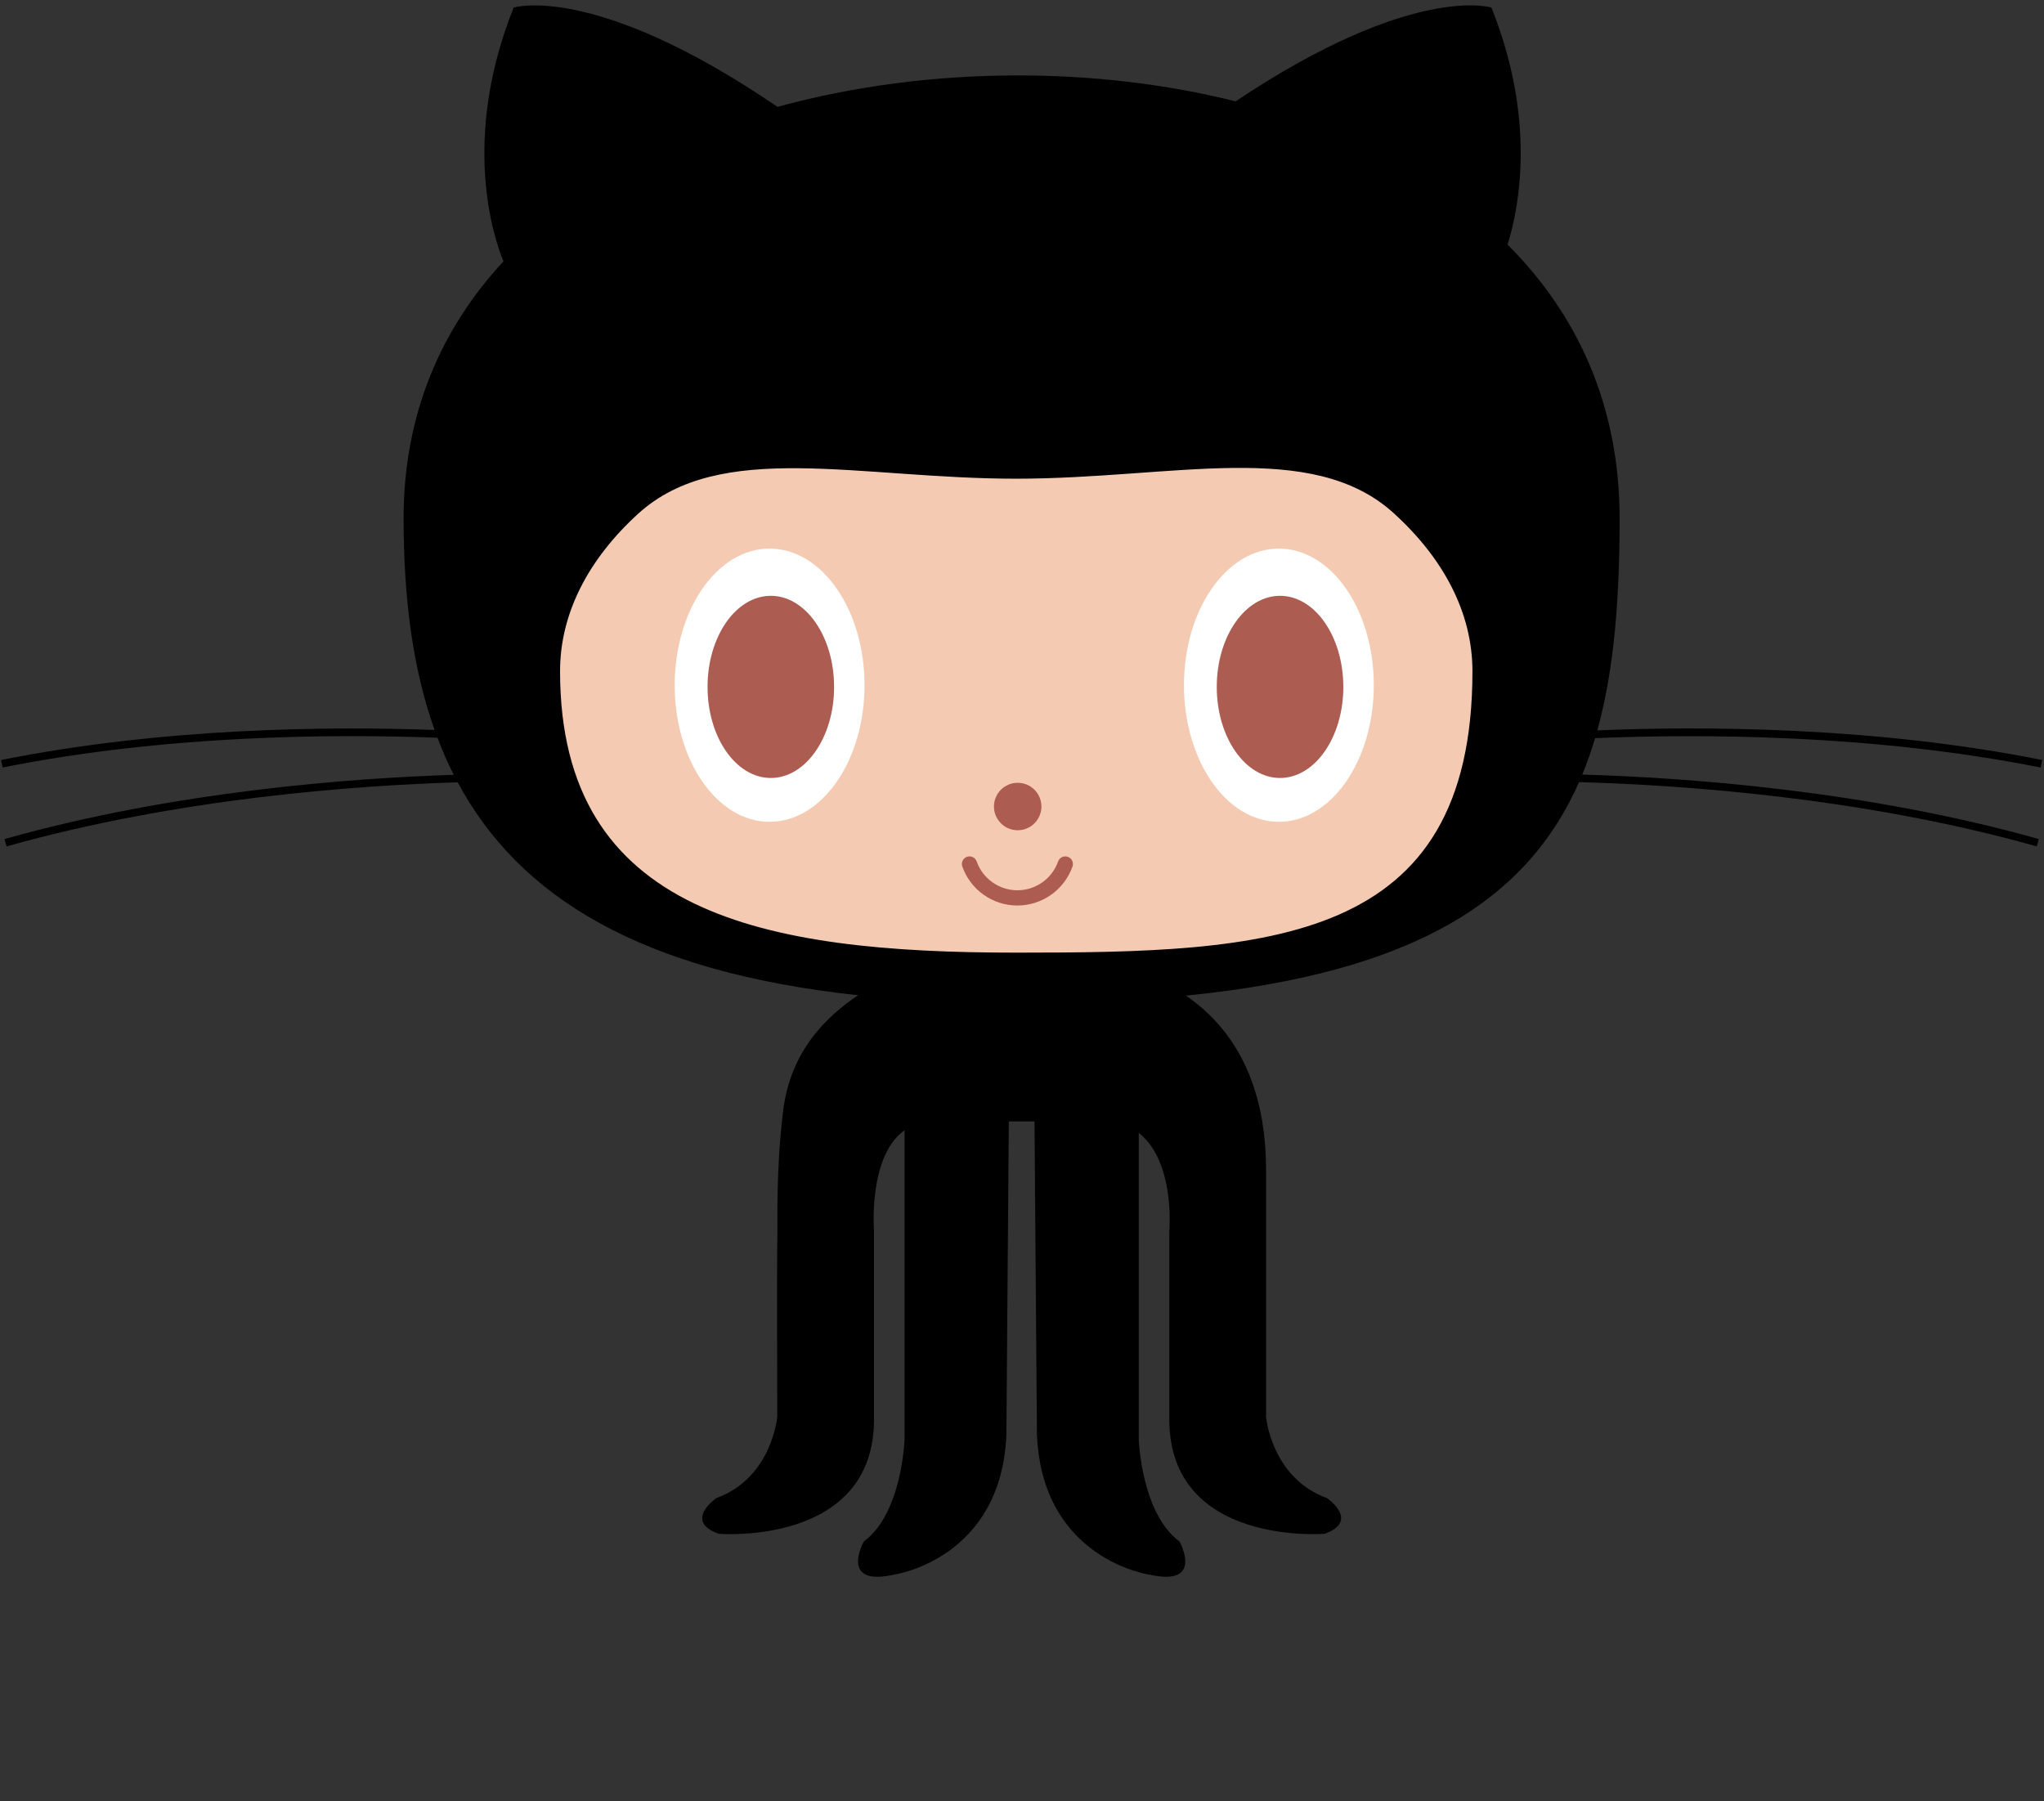<?xml version="1.0" encoding="UTF-8" standalone="no"?>
<svg
   xmlns:dc="http://purl.org/dc/elements/1.1/"
   xmlns:cc="http://creativecommons.org/ns#"
   xmlns:rdf="http://www.w3.org/1999/02/22-rdf-syntax-ns#"
   xmlns:svg="http://www.w3.org/2000/svg"
   xmlns="http://www.w3.org/2000/svg"
   xmlns:sodipodi="http://sodipodi.sourceforge.net/DTD/sodipodi-0.dtd"
   xmlns:inkscape="http://www.inkscape.org/namespaces/inkscape"
   viewBox="-0.2 -1 379 334"
   id="svg2"
   version="1.1"
   inkscape:version="0.48.4 r9939"
   width="100%"
   height="100%"
   sodipodi:docname="octocat.svg">
  <rect x="-0.2" y="-1" width="379" height="334" fill="#333333" stroke="none"/>
  <defs
     id="defs22" />
  <sodipodi:namedview
     pagecolor="#ffffff"
     bordercolor="#666666"
     borderopacity="1"
     objecttolerance="10"
     gridtolerance="10"
     guidetolerance="10"
     inkscape:pageopacity="0"
     inkscape:pageshadow="2"
     inkscape:window-width="1440"
     inkscape:window-height="823"
     id="namedview20"
     showgrid="false"
     inkscape:zoom="1.4131737"
     inkscape:cx="224.61504"
     inkscape:cy="177.21433"
     inkscape:window-x="0"
     inkscape:window-y="24"
     inkscape:window-maximized="1"
     inkscape:current-layer="svg2" />
  <path
     id="cat"
     d="m 378.18,141.32 0.28,-1.389 c -31.162,-6.231 -63.141,-6.294 -82.487,-5.49 3.178,-11.451 4.134,-24.627 4.134,-39.32 0,-21.073 -7.917,-37.931 -20.77,-50.759 2.246,-7.25 5.246,-23.351 -2.996,-43.963 0,0 -14.541,-4.617 -47.431,17.396 -12.884,-3.22 -26.596,-4.81 -40.328,-4.81 -15.109,0 -30.376,1.924 -44.615,5.83 C 110.027,-4.339 95.044,0.404 95.044,0.404 85.264,24.861 91.311,42.97 93.148,47.467 81.653,59.873 74.635,75.71 74.635,95.126 c 0,14.658 1.669,27.808 5.745,39.237 -19.511,-0.71 -50.323,-0.437 -80.373,5.572 l 0.276,1.389 c 30.231,-6.046 61.237,-6.256 80.629,-5.522 0.898,2.366 1.899,4.661 3.021,6.879 -19.177,0.618 -51.922,3.062 -83.303,11.915 l 0.387,1.36 c 31.629,-8.918 64.658,-11.301 83.649,-11.882 11.458,21.358 34.048,35.152 74.236,39.484 -5.704,3.833 -12.505,10.184 -13.881,21.374 -1.366,11.115 -1,19.968 -1.097,24.751 -0.098,4.783 0,32.032 0,32.032 0,0 -0.943,11.33 -11.33,15.105 0,0 -6.137,4.249 0.475,6.606 0,0 28.792,2.361 28.792,-21.238 l 0,-34.929 c 0,0 -1.142,-13.852 5.663,-18.667 l 0,57.371 c 0,0 -0.47,13.688 -7.551,18.881 0,0 -4.723,8.494 5.663,6.137 0,0 19.824,-2.832 20.769,-25.961 l 0.449,-58.06 4.765,0 0.453,58.06 c 0.943,23.129 20.768,25.961 20.768,25.961 10.383,2.357 5.663,-6.137 5.663,-6.137 -7.08,-5.193 -7.551,-18.881 -7.551,-18.881 l 0,-56.876 c 6.801,5.296 5.663,18.171 5.663,18.171 l 0,34.929 c 0,23.6 28.793,21.238 28.793,21.238 6.606,-2.357 0.474,-6.606 0.474,-6.606 -10.386,-3.775 -11.33,-15.105 -11.33,-15.105 l 0,-45.786 c 0,-17.854 -7.518,-27.309 -14.87,-32.3 42.859,-4.25 63.426,-18.089 72.903,-39.591 18.773,0.516 52.557,2.803 84.873,11.919 l 0.384,-1.36 c -32.131,-9.063 -65.692,-11.408 -84.655,-11.96 0.898,-2.172 1.682,-4.431 2.378,-6.755 19.25,-0.8 51.38,-0.79 82.66,5.46 z"
     inkscape:connector-curvature="0"
     sodipodi:nodetypes="cccscccscccscccccccccszcccsccccccccccccccscccscccccccc" />
  <path
     id="face"
     fill="#F4CBB2"
     d="m258.19 94.132c9.231 8.363 14.631 18.462 14.631 29.343 0 50.804-37.872 52.181-84.585 52.181-46.721 0-84.589-7.035-84.589-52.181 0-10.809 5.324-20.845 14.441-29.174 15.208-13.881 40.946-6.531 70.147-6.531 29.07-.004 54.72-7.429 69.95 6.357z" />
  <path
     id="eyes"
     fill="#FFF"
     d="m160.1 126.06 c0 13.994-7.88 25.336-17.6 25.336-9.72 0-17.6-11.342-17.6-25.336 0-13.992 7.88-25.33 17.6-25.33 9.72.01 17.6 11.34 17.6 25.33z m94.43 0 c0 13.994-7.88 25.336-17.6 25.336-9.72 0-17.6-11.342-17.6-25.336 0-13.992 7.88-25.33 17.6-25.33 9.72.01 17.6 11.34 17.6 25.33z" />
  <g
     fill="#AD5C51"
     id="g13">
    <path
       id="pupils"
       d="m154.46 126.38 c0 9.328-5.26 16.887-11.734 16.887s-11.733-7.559-11.733-16.887c0-9.331 5.255-16.894 11.733-16.894 6.47 0 11.73 7.56 11.73 16.89z m94.42 0 c0 9.328-5.26 16.887-11.734 16.887s-11.733-7.559-11.733-16.887c0-9.331 5.255-16.894 11.733-16.894 6.47 0 11.73 7.56 11.73 16.89z" />
    <circle
       id="nose"
       cx="188.5"
       cy="148.56"
       r="4.401" />
    <path
       id="mouth"
       d="m178.23 159.69c-.26-.738.128-1.545.861-1.805.737-.26 1.546.128 1.805.861 1.134 3.198 4.167 5.346 7.551 5.346s6.417-2.147 7.551-5.346c.26-.738 1.067-1.121 1.805-.861s1.121 1.067.862 1.805c-1.529 4.324-5.639 7.229-10.218 7.229s-8.68-2.89-10.21-7.22z" />
  </g>
</svg>
